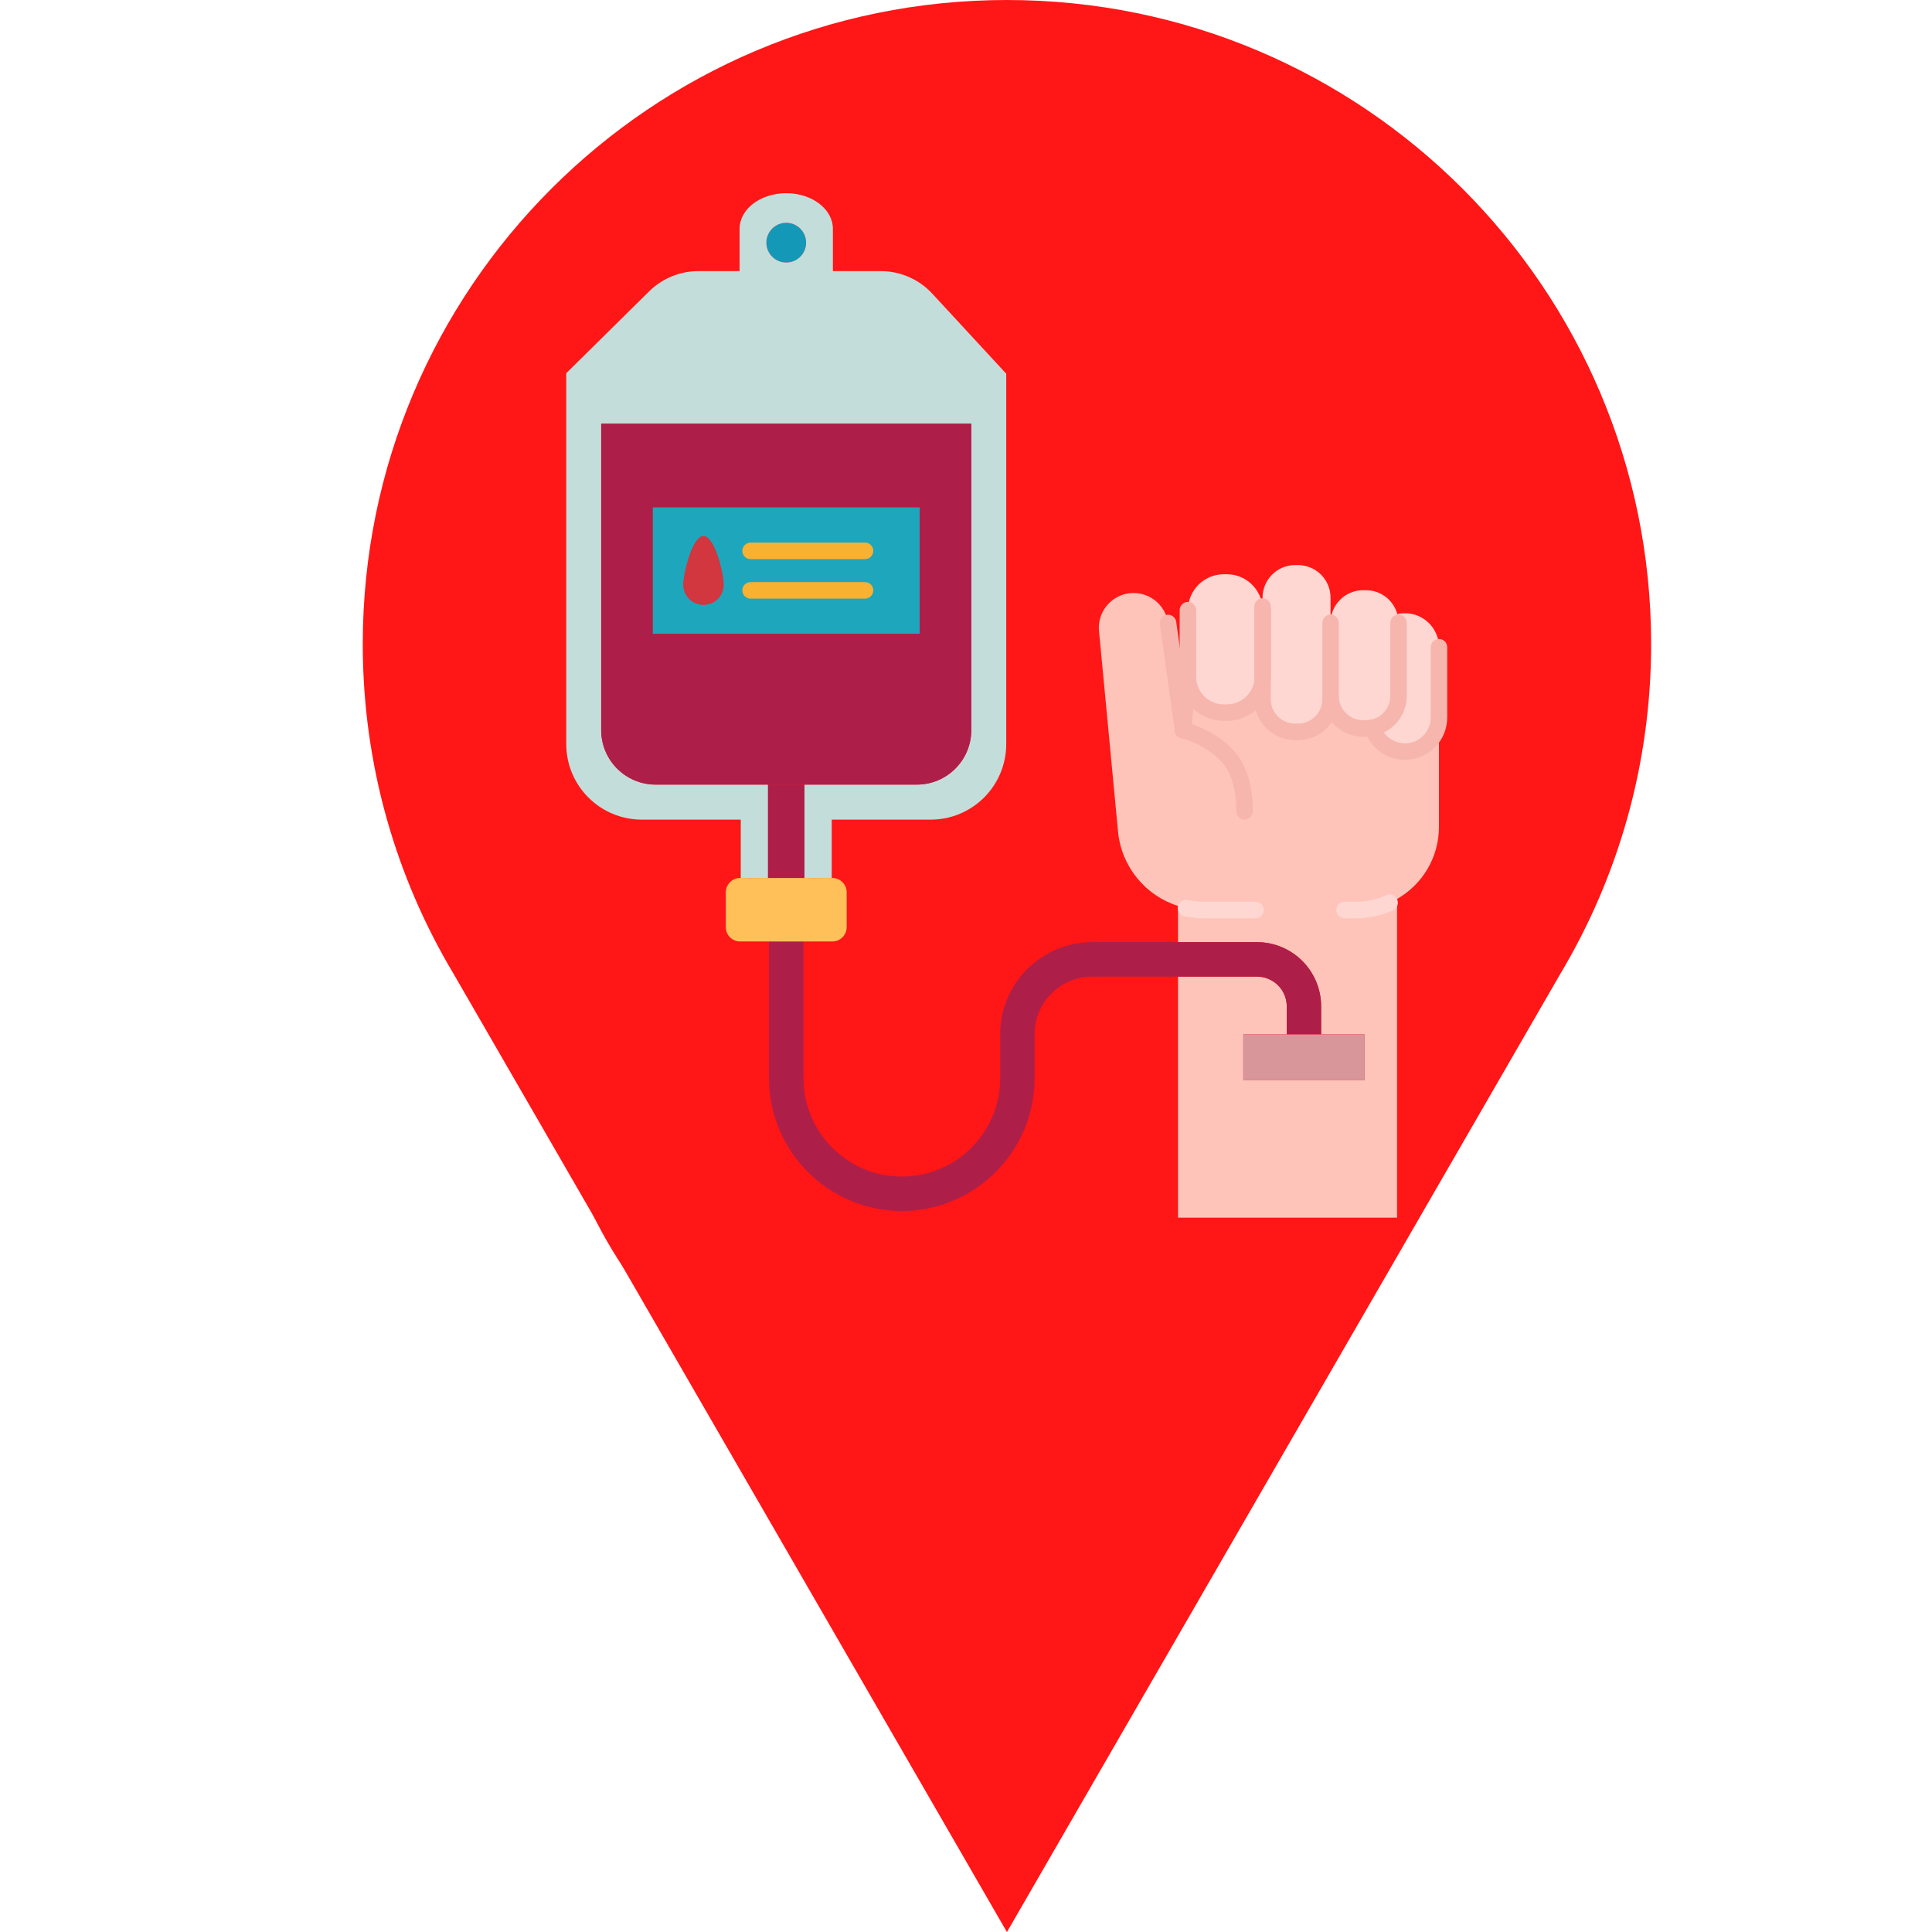 <svg xmlns="http://www.w3.org/2000/svg" xmlns:xlink="http://www.w3.org/1999/xlink" width="1024" zoomAndPan="magnify" viewBox="0 0 768 768" height="1024" preserveAspectRatio="xMidYMid meet" version="1.0"><defs><clipPath id="1221090812"><path d="M 217 49 L 573 49 L 573 583 L 217 583 Z M 217 49 " clip-rule="nonzero"/></clipPath><clipPath id="bec5c3bb5d"><path d="M 568.789 587.066 L 212.656 577.973 L 226.262 44.898 L 582.395 53.988 Z M 568.789 587.066 " clip-rule="nonzero"/></clipPath><clipPath id="9008ba9c06"><path d="M 568.789 587.066 L 212.656 577.973 L 226.262 44.898 L 582.395 53.988 Z M 568.789 587.066 " clip-rule="nonzero"/></clipPath><clipPath id="4846fdd67f"><path d="M 436 235 L 573 235 L 573 484.051 L 436 484.051 Z M 436 235 " clip-rule="nonzero"/></clipPath><clipPath id="bc8ba3245d"><path d="M 225 76.801 L 400 76.801 L 400 349 L 225 349 Z M 225 76.801 " clip-rule="nonzero"/></clipPath></defs><path fill="#ff1616" d="M 400.281 0 C 258.852 0 144.207 114.617 144.207 256.008 C 144.203 303.996 157.41 348.883 180.395 387.266 L 400.273 768.031 L 620.328 387 C 643.199 348.68 656.352 303.879 656.352 256.012 C 656.359 114.617 541.715 0 400.281 0 Z M 400.281 341.676 C 352.957 341.676 314.59 303.32 314.602 256.004 C 314.602 208.695 352.969 170.34 400.281 170.34 C 447.617 170.34 485.984 208.695 485.984 256.004 C 485.98 303.32 447.617 341.676 400.281 341.676 Z M 400.281 341.676 " fill-opacity="1" fill-rule="nonzero"/><g clip-path="url(#1221090812)"><g clip-path="url(#bec5c3bb5d)"><g clip-path="url(#9008ba9c06)"><path fill="#ff1616" d="M 390.742 582.52 C 488.781 585.023 570.281 507.492 572.789 409.355 C 573.641 376.043 565.277 344.656 550.027 317.605 L 404.355 49.422 L 245.066 310.008 C 228.535 336.199 218.621 367.062 217.773 400.289 C 215.262 498.434 292.703 580.016 390.742 582.52 Z M 396.797 345.359 C 429.602 346.195 455.516 373.5 454.672 406.34 C 453.832 439.176 426.559 465.125 393.762 464.285 C 360.949 463.449 335.031 436.145 335.871 403.309 C 336.711 370.465 363.984 344.52 396.797 345.359 Z M 396.797 345.359 " fill-opacity="1" fill-rule="nonzero"/></g></g></g><path fill="#1498b7" d="M 312.559 88.559 C 316.895 88.559 320.441 92.105 320.441 96.473 C 320.441 100.84 316.895 104.355 312.559 104.355 C 308.191 104.355 304.645 100.84 304.645 96.473 C 304.645 92.105 308.191 88.559 312.559 88.559 Z M 312.559 88.559 " fill-opacity="1" fill-rule="nonzero"/><g clip-path="url(#4846fdd67f)"><path fill="#fec4b9" d="M 555.32 357.375 L 555.355 357.41 L 555.355 484.051 L 468.281 484.051 L 468.281 388.215 L 499.648 388.215 C 506.184 388.215 511.504 393.504 511.504 400.039 L 511.504 411.141 L 494.23 411.141 L 494.23 429.434 L 542.445 429.434 L 542.445 411.141 L 525.168 411.141 L 525.168 400.039 C 525.168 385.949 513.738 374.52 499.648 374.52 L 468.281 374.52 L 468.281 360.133 C 455.438 356.062 445.781 344.633 444.434 330.574 L 436.879 250.867 C 436.156 243.508 441.379 236.91 448.672 235.855 C 449.328 235.758 449.953 235.727 450.609 235.727 C 457.41 235.727 463.355 240.719 464.305 247.648 L 470.285 290.312 L 472.223 268.438 L 472.223 269.027 C 472.223 276.91 478.594 283.281 486.477 283.281 L 487.691 283.281 C 495.051 283.281 501.125 277.668 501.883 270.473 L 501.883 277.961 C 501.883 285.121 507.695 290.934 514.855 290.934 L 515.941 290.934 C 523.102 290.934 528.914 285.121 528.914 277.961 L 528.914 276.613 C 528.914 283.773 534.727 289.59 541.887 289.59 L 542.973 289.59 C 543.859 289.59 544.746 289.488 545.598 289.324 C 547.34 294.777 552.465 298.75 558.508 298.75 C 562.25 298.75 565.602 297.242 568.066 294.777 C 570.496 292.312 572.008 288.965 572.008 285.219 L 572.008 328.672 C 572.008 340.953 565.305 351.695 555.32 357.375 Z M 555.32 357.375 " fill-opacity="1" fill-rule="nonzero"/></g><path fill="#ffd7d2" d="M 572.008 257.27 L 572.008 285.219 C 572.008 288.965 570.496 292.312 568.066 294.777 C 565.602 297.242 562.25 298.75 558.508 298.75 C 552.465 298.75 547.34 294.777 545.598 289.324 C 551.477 288.109 555.945 282.887 555.945 276.617 L 555.945 247.582 C 555.945 246.367 555.781 245.184 555.453 244.102 C 556.438 243.871 557.457 243.773 558.508 243.773 C 565.965 243.773 572.008 249.816 572.008 257.27 Z M 572.008 257.27 " fill-opacity="1" fill-rule="nonzero"/><path fill="#ffd7d2" d="M 555.453 244.102 C 555.781 245.184 555.945 246.367 555.945 247.582 L 555.945 276.617 C 555.945 282.887 551.477 288.109 545.598 289.324 C 544.746 289.488 543.859 289.59 542.973 289.59 L 541.887 289.59 C 534.727 289.59 528.914 283.773 528.914 276.617 L 528.914 247.582 C 528.914 240.422 534.727 234.609 541.887 234.609 L 542.973 234.609 C 548.918 234.609 553.941 238.617 555.453 244.102 Z M 555.453 244.102 " fill-opacity="1" fill-rule="nonzero"/><path fill="#d8959a" d="M 494.23 411.141 L 542.445 411.141 L 542.445 429.434 L 494.23 429.434 Z M 494.23 411.141 " fill-opacity="1" fill-rule="nonzero"/><path fill="#ffd7d2" d="M 528.914 276.617 L 528.914 277.961 C 528.914 285.121 523.102 290.934 515.941 290.934 L 514.855 290.934 C 507.695 290.934 501.883 285.121 501.883 277.961 L 501.883 270.473 C 501.914 270.016 501.949 269.52 501.949 269.027 L 501.949 242.559 C 501.949 242.066 501.914 241.57 501.883 241.113 L 501.883 237.598 C 501.883 230.406 507.695 224.625 514.855 224.625 L 515.941 224.625 C 523.102 224.625 528.914 230.406 528.914 237.598 Z M 528.914 276.617 " fill-opacity="1" fill-rule="nonzero"/><path fill="#ad1f48" d="M 525.168 400.039 L 525.168 411.141 L 511.504 411.141 L 511.504 400.039 C 511.504 393.504 506.184 388.215 499.648 388.215 L 434.152 388.215 C 421.543 388.215 411.262 398.461 411.262 411.074 L 411.262 428.613 C 411.262 457.711 387.613 481.391 358.477 481.391 C 329.379 481.391 305.695 457.711 305.695 428.613 L 305.695 374.258 L 319.391 374.258 L 319.391 428.613 C 319.391 450.188 336.93 467.695 358.477 467.695 C 380.059 467.695 397.598 450.188 397.598 428.613 L 397.598 411.074 C 397.598 390.906 413.988 374.52 434.152 374.52 L 499.648 374.52 C 513.738 374.52 525.168 385.949 525.168 400.039 Z M 525.168 400.039 " fill-opacity="1" fill-rule="nonzero"/><path fill="#ffd7d2" d="M 501.883 241.113 L 501.883 270.473 C 501.125 277.668 495.051 283.281 487.691 283.281 L 486.477 283.281 C 478.594 283.281 472.223 276.91 472.223 269.027 L 472.223 242.559 C 472.223 234.676 478.594 228.27 486.477 228.27 L 487.691 228.27 C 495.051 228.27 501.125 233.887 501.883 241.113 Z M 501.883 241.113 " fill-opacity="1" fill-rule="nonzero"/><g clip-path="url(#bc8ba3245d)"><path fill="#c3ddda" d="M 370.633 116.77 C 365.344 111.023 357.887 107.77 350.07 107.77 L 331.086 107.77 L 331.086 90.957 C 331.086 83.137 322.773 76.801 312.559 76.801 C 307.438 76.801 302.805 78.375 299.422 80.938 C 296.07 83.5 294.004 87.047 294.004 90.957 L 294.004 107.77 L 277.68 107.77 C 270.32 107.77 263.258 110.66 258.004 115.852 L 225.094 148.363 L 225.094 295.762 C 225.094 312.348 238.527 325.812 255.113 325.812 L 294.461 325.812 L 294.461 349 L 305.301 349 L 305.301 311.887 L 260.633 311.887 C 248.676 311.887 238.984 302.199 238.984 290.211 L 238.984 168.43 L 386.102 168.43 L 386.102 290.211 C 386.102 302.199 376.41 311.887 364.457 311.887 L 319.785 311.887 L 319.785 349 L 330.625 349 L 330.625 325.812 L 369.973 325.812 C 386.562 325.812 399.996 312.348 399.996 295.762 L 399.996 148.562 Z M 312.559 88.559 C 316.895 88.559 320.441 92.105 320.441 96.473 C 320.441 100.84 316.895 104.355 312.559 104.355 C 308.191 104.355 304.645 100.84 304.645 96.473 C 304.645 92.105 308.191 88.559 312.559 88.559 Z M 312.559 88.559 " fill-opacity="1" fill-rule="nonzero"/></g><path fill="#ad1f48" d="M 386.102 168.43 L 386.102 290.211 C 386.102 302.199 376.41 311.887 364.457 311.887 L 260.633 311.887 C 248.676 311.887 238.984 302.199 238.984 290.211 L 238.984 168.43 Z M 365.574 251.918 L 365.574 201.699 L 259.516 201.699 L 259.516 251.918 Z M 365.574 251.918 " fill-opacity="1" fill-rule="nonzero"/><path fill="#1ea6bc" d="M 365.574 201.699 L 365.574 251.918 L 259.516 251.918 L 259.516 201.699 Z M 287.629 232.41 C 287.629 227.977 284.082 213.129 279.648 213.129 C 275.246 213.129 271.668 227.977 271.668 232.41 C 271.668 236.809 275.246 240.391 279.648 240.391 C 284.082 240.391 287.629 236.809 287.629 232.41 Z M 287.629 232.41 " fill-opacity="1" fill-rule="nonzero"/><path fill="#ffc05a" d="M 336.57 354.715 L 336.57 368.543 C 336.57 371.727 334.008 374.258 330.855 374.258 L 294.23 374.258 C 291.078 374.258 288.516 371.727 288.516 368.543 L 288.516 354.715 C 288.516 351.562 291.078 349 294.23 349 L 330.855 349 C 334.008 349 336.57 351.562 336.57 354.715 Z M 336.57 354.715 " fill-opacity="1" fill-rule="nonzero"/><path fill="#ad1f48" d="M 305.301 311.887 L 319.785 311.887 L 319.785 349 L 305.301 349 Z M 305.301 311.887 " fill-opacity="1" fill-rule="nonzero"/><path fill="#d2363e" d="M 279.648 213.129 C 284.082 213.129 287.629 227.977 287.629 232.41 C 287.629 236.809 284.082 240.391 279.648 240.391 C 275.246 240.391 271.668 236.809 271.668 232.41 C 271.668 227.977 275.246 213.129 279.648 213.129 Z M 279.648 213.129 " fill-opacity="1" fill-rule="nonzero"/><path fill="#f7b6ad" d="M 494.727 325.777 C 494.664 325.777 494.602 325.777 494.539 325.773 C 492.73 325.676 491.344 324.125 491.445 322.316 C 491.449 322.191 492.031 309.699 485.465 302.707 C 478.668 295.477 469.711 293.547 469.625 293.527 C 468.27 293.242 467.227 292.137 467.031 290.766 L 461.055 248.102 C 460.801 246.305 462.055 244.645 463.852 244.395 C 465.641 244.121 467.309 245.395 467.562 247.191 L 473.242 287.703 C 476.895 288.844 484.199 291.754 490.258 298.207 C 498.777 307.277 498.043 322.055 498.008 322.676 C 497.902 324.426 496.457 325.777 494.727 325.777 Z M 494.727 325.777 " fill-opacity="1" fill-rule="nonzero"/><path fill="#ffd7d2" d="M 499.059 358.461 L 478.727 358.461 C 476.465 358.461 474.238 358.223 472.082 357.758 C 470.457 357.406 468.844 358.379 468.336 359.965 C 467.738 361.836 468.906 363.797 470.828 364.207 C 473.398 364.754 476.043 365.031 478.727 365.031 L 499.055 365.031 C 500.871 365.031 502.34 363.562 502.34 361.746 C 502.34 359.93 500.871 358.461 499.059 358.461 Z M 499.059 358.461 " fill-opacity="1" fill-rule="nonzero"/><path fill="#f7b6ad" d="M 487.691 286.566 L 486.477 286.566 C 476.809 286.566 468.938 278.699 468.938 269.027 L 468.938 242.559 C 468.938 240.746 470.406 239.273 472.223 239.273 C 474.039 239.273 475.508 240.746 475.508 242.559 L 475.508 269.027 C 475.508 275.078 480.426 279.996 486.477 279.996 L 487.691 279.996 C 493.332 279.996 498.027 275.754 498.617 270.133 C 498.633 269.832 498.668 269.43 498.668 269.027 L 498.668 242.559 C 498.668 240.746 500.133 239.273 501.949 239.273 C 503.766 239.273 505.234 240.746 505.234 242.559 L 505.234 269.027 C 505.234 269.586 505.199 270.145 505.164 270.668 C 504.207 279.797 496.703 286.566 487.691 286.566 Z M 487.691 286.566 " fill-opacity="1" fill-rule="nonzero"/><path fill="#f7b6ad" d="M 470.289 293.594 C 470.191 293.594 470.09 293.59 469.996 293.582 C 468.184 293.422 466.852 291.828 467.012 290.023 L 468.949 268.148 C 469.113 266.344 470.727 265.027 472.512 265.168 C 474.32 265.328 475.656 266.922 475.492 268.727 L 473.555 290.598 C 473.406 292.309 471.973 293.594 470.289 293.594 Z M 470.289 293.594 " fill-opacity="1" fill-rule="nonzero"/><path fill="#f7b6ad" d="M 515.941 294.219 L 514.855 294.219 C 505.891 294.219 498.598 286.926 498.598 277.961 L 498.598 241.113 C 498.598 239.301 500.066 237.828 501.883 237.828 C 503.699 237.828 505.168 239.301 505.168 241.113 L 505.168 277.961 C 505.168 283.305 509.512 287.648 514.855 287.648 L 515.941 287.648 C 521.285 287.648 525.629 283.305 525.629 277.961 L 525.629 276.613 C 525.629 274.801 527.098 273.332 528.914 273.332 C 530.73 273.332 532.199 274.801 532.199 276.613 L 532.199 277.961 C 532.199 286.926 524.906 294.219 515.941 294.219 Z M 515.941 294.219 " fill-opacity="1" fill-rule="nonzero"/><path fill="#f7b6ad" d="M 542.973 292.871 L 541.887 292.871 C 532.926 292.871 525.633 285.578 525.633 276.617 L 525.633 247.582 C 525.633 245.77 527.102 244.297 528.918 244.297 C 530.734 244.297 532.203 245.77 532.203 247.582 L 532.203 276.617 C 532.203 281.957 536.547 286.305 541.887 286.305 L 542.973 286.305 C 543.594 286.305 544.273 286.234 544.977 286.098 C 549.414 285.184 552.66 281.188 552.66 276.613 L 552.66 247.582 C 552.66 245.77 554.129 244.297 555.945 244.297 C 557.762 244.297 559.23 245.77 559.23 247.582 L 559.23 276.617 C 559.23 284.289 553.777 290.988 546.262 292.543 C 545.102 292.766 544.008 292.871 542.973 292.871 Z M 542.973 292.871 " fill-opacity="1" fill-rule="nonzero"/><path fill="#f7b6ad" d="M 558.508 302.035 C 551.152 302.035 544.707 297.328 542.469 290.328 C 542.465 290.32 542.461 290.312 542.461 290.309 C 542.348 289.961 542.277 289.578 542.277 289.227 C 542.277 287.41 543.746 285.941 545.562 285.941 C 547.055 285.941 548.316 286.941 548.715 288.305 C 548.719 288.309 548.719 288.32 548.723 288.328 C 550.09 292.602 554.016 295.469 558.508 295.469 C 561.23 295.469 563.797 294.398 565.742 292.457 C 567.656 290.52 568.719 287.941 568.719 285.223 L 568.719 257.273 C 568.719 255.461 570.188 253.988 572.004 253.988 C 573.82 253.988 575.289 255.461 575.289 257.273 L 575.289 285.223 C 575.289 289.676 573.555 293.895 570.402 297.086 C 567.207 300.281 562.984 302.035 558.508 302.035 Z M 558.508 302.035 " fill-opacity="1" fill-rule="nonzero"/><path fill="#ffd7d2" d="M 555.23 357.211 C 554.41 355.789 552.641 355.156 551.148 355.836 C 547.344 357.559 543.176 358.461 538.934 358.461 L 534.496 358.461 C 532.68 358.461 531.211 359.926 531.211 361.742 C 531.211 363.559 532.68 365.027 534.496 365.027 L 538.934 365.027 C 544.055 365.027 549.098 363.949 553.711 361.883 C 555.496 361.082 556.211 358.906 555.23 357.211 Z M 555.23 357.211 " fill-opacity="1" fill-rule="nonzero"/><path fill="#f9b132" d="M 343.863 222.262 L 298.371 222.262 C 296.555 222.262 295.086 220.789 295.086 218.977 C 295.086 217.164 296.555 215.691 298.371 215.691 L 343.863 215.691 C 345.68 215.691 347.145 217.164 347.145 218.977 C 347.145 220.789 345.676 222.262 343.863 222.262 Z M 343.863 222.262 " fill-opacity="1" fill-rule="nonzero"/><path fill="#f9b132" d="M 343.863 237.961 L 298.371 237.961 C 296.555 237.961 295.086 236.488 295.086 234.676 C 295.086 232.863 296.555 231.391 298.371 231.391 L 343.863 231.391 C 345.68 231.391 347.145 232.863 347.145 234.676 C 347.145 236.488 345.676 237.961 343.863 237.961 Z M 343.863 237.961 " fill-opacity="1" fill-rule="nonzero"/></svg>